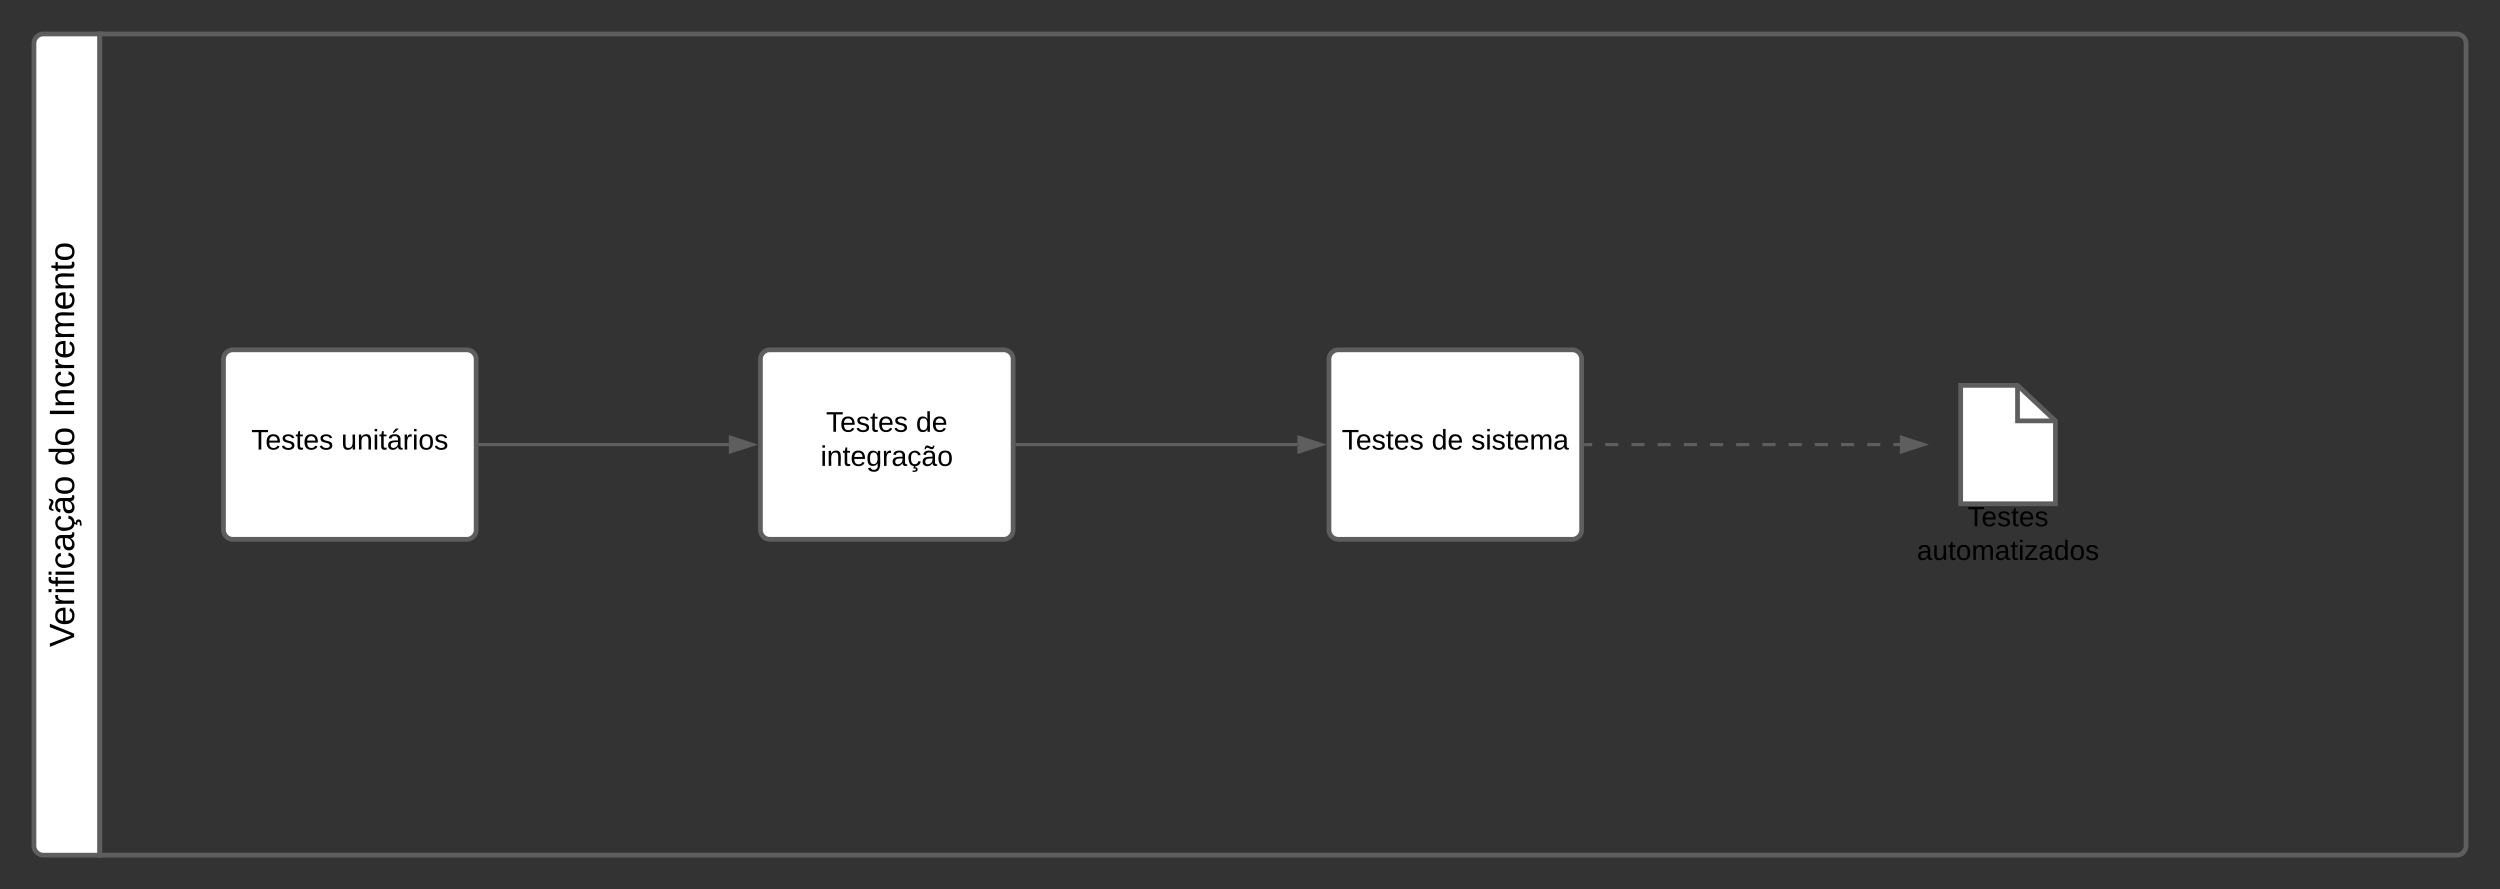<svg xmlns="http://www.w3.org/2000/svg" xmlns:xlink="http://www.w3.org/1999/xlink" xmlns:lucid="lucid" width="1583" height="563"><rect width="100%" height="100%" fill="#333333" stroke="none"/><g transform="translate(1121.5 -318.5)" lucid:page-tab-id="0_0"><path d="M-1058.33 860H-1094a6 6 0 0 1-6-6V346a6 6 0 0 1 6-6h35.67z" stroke="#5e5e5e" stroke-width="3" fill="#fff"/><path d="M-1058.33 340H434a6 6 0 0 1 6 6v508a6 6 0 0 1-6 6h-1492.33z" stroke="#5e5e5e" stroke-width="3" fill="none"/><use xlink:href="#a" transform="matrix(-1.8369701987210297e-16,-1,1,-1.8369701987210297e-16,-1100,860) translate(131.759 25.444)"/><use xlink:href="#b" transform="matrix(-1.8369701987210297e-16,-1,1,-1.8369701987210297e-16,-1100,860) translate(246.389 25.444)"/><use xlink:href="#c" transform="matrix(-1.8369701987210297e-16,-1,1,-1.8369701987210297e-16,-1100,860) translate(277.253 25.444)"/><path d="M-980 546a6 6 0 0 1 6-6h148a6 6 0 0 1 6 6v108a6 6 0 0 1-6 6h-148a6 6 0 0 1-6-6z" stroke="#5e5e5e" stroke-width="3" fill="#fff"/><use xlink:href="#d" transform="matrix(1,0,0,1,-980,540) translate(17.605 63.15)"/><use xlink:href="#e" transform="matrix(1,0,0,1,-980,540) translate(74.555 63.15)"/><path d="M-817.5 600H-660" stroke="#5e5e5e" stroke-width="2" fill="none"/><path d="M-817.47 600.98h-1.03V599h1.03z" stroke="#5e5e5e" stroke-width=".05" fill="#5e5e5e"/><path d="M-644.74 600l-14.26 4.63v-9.26z" stroke="#5e5e5e" stroke-width="2" fill="#5e5e5e"/><path d="M-640 546a6 6 0 0 1 6-6h148a6 6 0 0 1 6 6v108a6 6 0 0 1-6 6h-148a6 6 0 0 1-6-6z" stroke="#5e5e5e" stroke-width="3" fill="#fff"/><use xlink:href="#d" transform="matrix(1,0,0,1,-640,540) translate(41.53 51.9)"/><use xlink:href="#f" transform="matrix(1,0,0,1,-640,540) translate(98.48 51.9)"/><use xlink:href="#g" transform="matrix(1,0,0,1,-640,540) translate(38.055 73.5)"/><path d="M-477.5 600H-300" stroke="#5e5e5e" stroke-width="2" fill="none"/><path d="M-477.47 600.98h-1.03V599h1.03z" stroke="#5e5e5e" stroke-width=".05" fill="#5e5e5e"/><path d="M-284.74 600l-14.26 4.63v-9.26z" stroke="#5e5e5e" stroke-width="2" fill="#5e5e5e"/><path d="M-280 546a6 6 0 0 1 6-6h148a6 6 0 0 1 6 6v108a6 6 0 0 1-6 6h-148a6 6 0 0 1-6-6z" stroke="#5e5e5e" stroke-width="3" fill="#fff"/><use xlink:href="#d" transform="matrix(1,0,0,1,-280,540) translate(8.08 63.15)"/><use xlink:href="#h" transform="matrix(1,0,0,1,-280,540) translate(65.03 63.15)"/><use xlink:href="#i" transform="matrix(1,0,0,1,-280,540) translate(90.03 63.15)"/><path d="M-117.5 600h4.15m8.3 0h8.28m8.3 0h8.28m8.3 0h8.3m8.3 0h8.28m8.3 0h8.28m8.3 0h8.29m8.3 0h8.28m8.3 0h8.28m8.3 0h8.3m8.3 0h8.28m8.3 0h8.28m8.3 0h4.14" stroke="#5e5e5e" stroke-width="2" fill="none"/><path d="M-117.47 600.98h-1.03V599h1.03z" stroke="#5e5e5e" stroke-width=".05" fill="#5e5e5e"/><path d="M96.76 600l-14.26 4.63v-9.26z" stroke="#5e5e5e" stroke-width="2" fill="#5e5e5e"/><path d="M156 562.5l24 22.5v52.5h-60v-75z" stroke="#5e5e5e" stroke-width="3" fill="#fff"/><path d="M156 562.5V585h24" stroke="#5e5e5e" stroke-width="3" fill="none"/><g><use xlink:href="#j" transform="matrix(1,0,0,1,120,637.5) translate(4.346 14.222)"/><use xlink:href="#k" transform="matrix(1,0,0,1,120,637.5) translate(-27.728 35.556)"/></g><defs><path d="M137 0h-34L2-248h35l83 218 83-218h36" id="l"/><path d="M100-194c63 0 86 42 84 106H49c0 40 14 67 53 68 26 1 43-12 49-29l28 8c-11 28-37 45-77 45C44 4 14-33 15-96c1-61 26-98 85-98zm52 81c6-60-76-77-97-28-3 7-6 17-6 28h103" id="m"/><path d="M114-163C36-179 61-72 57 0H25l-1-190h30c1 12-1 29 2 39 6-27 23-49 58-41v29" id="n"/><path d="M24-231v-30h32v30H24zM24 0v-190h32V0H24" id="o"/><path d="M101-234c-31-9-42 10-38 44h38v23H63V0H32v-167H5v-23h27c-7-52 17-82 69-68v24" id="p"/><path d="M96-169c-40 0-48 33-48 73s9 75 48 75c24 0 41-14 43-38l32 2c-6 37-31 61-74 61-59 0-76-41-82-99-10-93 101-131 147-64 4 7 5 14 7 22l-32 3c-4-21-16-35-41-35" id="q"/><path d="M141-36C126-15 110 5 73 4 37 3 15-17 15-53c-1-64 63-63 125-63 3-35-9-54-41-54-24 1-41 7-42 31l-33-3c5-37 33-52 76-52 45 0 72 20 72 64v82c-1 20 7 32 28 27v20c-31 9-61-2-59-35zM48-53c0 20 12 33 32 33 41-3 63-29 60-74-43 2-92-5-92 41" id="r"/><path d="M96-169c-40 0-48 33-48 73s9 75 48 75c24 0 41-14 43-38l32 2c-6 37-31 61-74 61-59 0-76-41-82-99-10-93 101-131 147-64 4 7 5 14 7 22l-32 3c-4-21-16-35-41-35zm3 187c19-1 33 8 33 26 0 31-30 33-64 32V58c18 2 39 4 41-13 1-15-18-13-34-13L87 0h19" id="s"/><path d="M141-36C126-15 110 5 73 4 37 3 15-17 15-53c-1-64 63-63 125-63 3-35-9-54-41-54-24 1-41 7-42 31l-33-3c5-37 33-52 76-52 45 0 72 20 72 64v82c-1 20 7 32 28 27v20c-31 9-61-2-59-35zM48-53c0 20 12 33 32 33 41-3 63-29 60-74-43 2-92-5-92 41zm117-205c-3 23-9 48-36 47-26-1-65-44-74 0H39c4-23 8-48 36-47s64 44 74 0h16" id="t"/><path d="M100-194c62-1 85 37 85 99 1 63-27 99-86 99S16-35 15-95c0-66 28-99 85-99zM99-20c44 1 53-31 53-75 0-43-8-75-51-75s-53 32-53 75 10 74 51 75" id="u"/><g id="a"><use transform="matrix(0.062,0,0,0.062,0,0)" xlink:href="#l"/><use transform="matrix(0.062,0,0,0.062,13.58,0)" xlink:href="#m"/><use transform="matrix(0.062,0,0,0.062,25.926,0)" xlink:href="#n"/><use transform="matrix(0.062,0,0,0.062,33.272,0)" xlink:href="#o"/><use transform="matrix(0.062,0,0,0.062,38.148,0)" xlink:href="#p"/><use transform="matrix(0.062,0,0,0.062,44.321,0)" xlink:href="#o"/><use transform="matrix(0.062,0,0,0.062,49.198,0)" xlink:href="#q"/><use transform="matrix(0.062,0,0,0.062,60.309,0)" xlink:href="#r"/><use transform="matrix(0.062,0,0,0.062,72.654,0)" xlink:href="#s"/><use transform="matrix(0.062,0,0,0.062,83.765,0)" xlink:href="#t"/><use transform="matrix(0.062,0,0,0.062,96.111,0)" xlink:href="#u"/></g><path d="M85-194c31 0 48 13 60 33l-1-100h32l1 261h-30c-2-10 0-23-3-31C134-8 116 4 85 4 32 4 16-35 15-94c0-66 23-100 70-100zm9 24c-40 0-46 34-46 75 0 40 6 74 45 74 42 0 51-32 51-76 0-42-9-74-50-73" id="v"/><g id="b"><use transform="matrix(0.062,0,0,0.062,0,0)" xlink:href="#v"/><use transform="matrix(0.062,0,0,0.062,12.346,0)" xlink:href="#u"/></g><path d="M33 0v-248h34V0H33" id="w"/><path d="M117-194c89-4 53 116 60 194h-32v-121c0-31-8-49-39-48C34-167 62-67 57 0H25l-1-190h30c1 10-1 24 2 32 11-22 29-35 61-36" id="x"/><path d="M210-169c-67 3-38 105-44 169h-31v-121c0-29-5-50-35-48C34-165 62-65 56 0H25l-1-190h30c1 10-1 24 2 32 10-44 99-50 107 0 11-21 27-35 58-36 85-2 47 119 55 194h-31v-121c0-29-5-49-35-48" id="y"/><path d="M59-47c-2 24 18 29 38 22v24C64 9 27 4 27-40v-127H5v-23h24l9-43h21v43h35v23H59v120" id="z"/><g id="c"><use transform="matrix(0.062,0,0,0.062,0,0)" xlink:href="#w"/><use transform="matrix(0.062,0,0,0.062,6.173,0)" xlink:href="#x"/><use transform="matrix(0.062,0,0,0.062,18.519,0)" xlink:href="#q"/><use transform="matrix(0.062,0,0,0.062,29.63,0)" xlink:href="#n"/><use transform="matrix(0.062,0,0,0.062,36.975,0)" xlink:href="#m"/><use transform="matrix(0.062,0,0,0.062,49.321,0)" xlink:href="#y"/><use transform="matrix(0.062,0,0,0.062,67.778,0)" xlink:href="#m"/><use transform="matrix(0.062,0,0,0.062,80.123,0)" xlink:href="#x"/><use transform="matrix(0.062,0,0,0.062,92.469,0)" xlink:href="#z"/><use transform="matrix(0.062,0,0,0.062,98.642,0)" xlink:href="#u"/></g><path d="M127-220V0H93v-220H8v-28h204v28h-85" id="A"/><path d="M135-143c-3-34-86-38-87 0 15 53 115 12 119 90S17 21 10-45l28-5c4 36 97 45 98 0-10-56-113-15-118-90-4-57 82-63 122-42 12 7 21 19 24 35" id="B"/><g id="d"><use transform="matrix(0.05,0,0,0.05,0,0)" xlink:href="#A"/><use transform="matrix(0.05,0,0,0.05,8.95,0)" xlink:href="#m"/><use transform="matrix(0.05,0,0,0.05,18.95,0)" xlink:href="#B"/><use transform="matrix(0.05,0,0,0.05,27.95,0)" xlink:href="#z"/><use transform="matrix(0.05,0,0,0.05,32.95,0)" xlink:href="#m"/><use transform="matrix(0.05,0,0,0.05,42.95,0)" xlink:href="#B"/></g><path d="M84 4C-5 8 30-112 23-190h32v120c0 31 7 50 39 49 72-2 45-101 50-169h31l1 190h-30c-1-10 1-25-2-33-11 22-28 36-60 37" id="C"/><path d="M141-36C126-15 110 5 73 4 37 3 15-17 15-53c-1-64 63-63 125-63 3-35-9-54-41-54-24 1-41 7-42 31l-33-3c5-37 33-52 76-52 45 0 72 20 72 64v82c-1 20 7 32 28 27v20c-31 9-61-2-59-35zM48-53c0 20 12 33 32 33 41-3 63-29 60-74-43 2-92-5-92 41zm25-158c8-23 27-35 38-54h36v5l-58 49H73" id="D"/><g id="e"><use transform="matrix(0.05,0,0,0.05,0,0)" xlink:href="#C"/><use transform="matrix(0.05,0,0,0.05,10,0)" xlink:href="#x"/><use transform="matrix(0.05,0,0,0.05,20,0)" xlink:href="#o"/><use transform="matrix(0.05,0,0,0.05,23.95,0)" xlink:href="#z"/><use transform="matrix(0.05,0,0,0.05,28.95,0)" xlink:href="#D"/><use transform="matrix(0.05,0,0,0.05,38.95,0)" xlink:href="#n"/><use transform="matrix(0.05,0,0,0.05,44.9,0)" xlink:href="#o"/><use transform="matrix(0.05,0,0,0.05,48.85,0)" xlink:href="#u"/><use transform="matrix(0.05,0,0,0.05,58.85,0)" xlink:href="#B"/></g><g id="f"><use transform="matrix(0.05,0,0,0.05,0,0)" xlink:href="#v"/><use transform="matrix(0.05,0,0,0.05,10,0)" xlink:href="#m"/></g><path d="M177-190C167-65 218 103 67 71c-23-6-38-20-44-43l32-5c15 47 100 32 89-28v-30C133-14 115 1 83 1 29 1 15-40 15-95c0-56 16-97 71-98 29-1 48 16 59 35 1-10 0-23 2-32h30zM94-22c36 0 50-32 50-73 0-42-14-75-50-75-39 0-46 34-46 75s6 73 46 73" id="E"/><g id="g"><use transform="matrix(0.05,0,0,0.05,0,0)" xlink:href="#o"/><use transform="matrix(0.05,0,0,0.05,3.95,0)" xlink:href="#x"/><use transform="matrix(0.05,0,0,0.05,13.95,0)" xlink:href="#z"/><use transform="matrix(0.05,0,0,0.05,18.95,0)" xlink:href="#m"/><use transform="matrix(0.05,0,0,0.05,28.95,0)" xlink:href="#E"/><use transform="matrix(0.05,0,0,0.05,38.95,0)" xlink:href="#n"/><use transform="matrix(0.05,0,0,0.05,44.9,0)" xlink:href="#r"/><use transform="matrix(0.05,0,0,0.05,54.9,0)" xlink:href="#s"/><use transform="matrix(0.05,0,0,0.05,63.9,0)" xlink:href="#t"/><use transform="matrix(0.05,0,0,0.05,73.9,0)" xlink:href="#u"/></g><g id="h"><use transform="matrix(0.05,0,0,0.05,0,0)" xlink:href="#v"/><use transform="matrix(0.05,0,0,0.05,10,0)" xlink:href="#m"/></g><g id="i"><use transform="matrix(0.05,0,0,0.05,0,0)" xlink:href="#B"/><use transform="matrix(0.05,0,0,0.05,9,0)" xlink:href="#o"/><use transform="matrix(0.05,0,0,0.05,12.95,0)" xlink:href="#B"/><use transform="matrix(0.05,0,0,0.05,21.95,0)" xlink:href="#z"/><use transform="matrix(0.05,0,0,0.05,26.95,0)" xlink:href="#m"/><use transform="matrix(0.05,0,0,0.05,36.95,0)" xlink:href="#y"/><use transform="matrix(0.05,0,0,0.05,51.9,0)" xlink:href="#r"/></g><g id="j"><use transform="matrix(0.049,0,0,0.049,0,0)" xlink:href="#A"/><use transform="matrix(0.049,0,0,0.049,8.84,0)" xlink:href="#m"/><use transform="matrix(0.049,0,0,0.049,18.716,0)" xlink:href="#B"/><use transform="matrix(0.049,0,0,0.049,27.605,0)" xlink:href="#z"/><use transform="matrix(0.049,0,0,0.049,32.543,0)" xlink:href="#m"/><use transform="matrix(0.049,0,0,0.049,42.42,0)" xlink:href="#B"/></g><path d="M9 0v-24l116-142H16v-24h144v24L44-24h123V0H9" id="F"/><g id="k"><use transform="matrix(0.049,0,0,0.049,0,0)" xlink:href="#r"/><use transform="matrix(0.049,0,0,0.049,9.877,0)" xlink:href="#C"/><use transform="matrix(0.049,0,0,0.049,19.753,0)" xlink:href="#z"/><use transform="matrix(0.049,0,0,0.049,24.691,0)" xlink:href="#u"/><use transform="matrix(0.049,0,0,0.049,34.568,0)" xlink:href="#y"/><use transform="matrix(0.049,0,0,0.049,49.333,0)" xlink:href="#r"/><use transform="matrix(0.049,0,0,0.049,59.21,0)" xlink:href="#z"/><use transform="matrix(0.049,0,0,0.049,64.148,0)" xlink:href="#o"/><use transform="matrix(0.049,0,0,0.049,68.049,0)" xlink:href="#F"/><use transform="matrix(0.049,0,0,0.049,76.938,0)" xlink:href="#r"/><use transform="matrix(0.049,0,0,0.049,86.815,0)" xlink:href="#v"/><use transform="matrix(0.049,0,0,0.049,96.691,0)" xlink:href="#u"/><use transform="matrix(0.049,0,0,0.049,106.568,0)" xlink:href="#B"/></g></defs></g></svg>